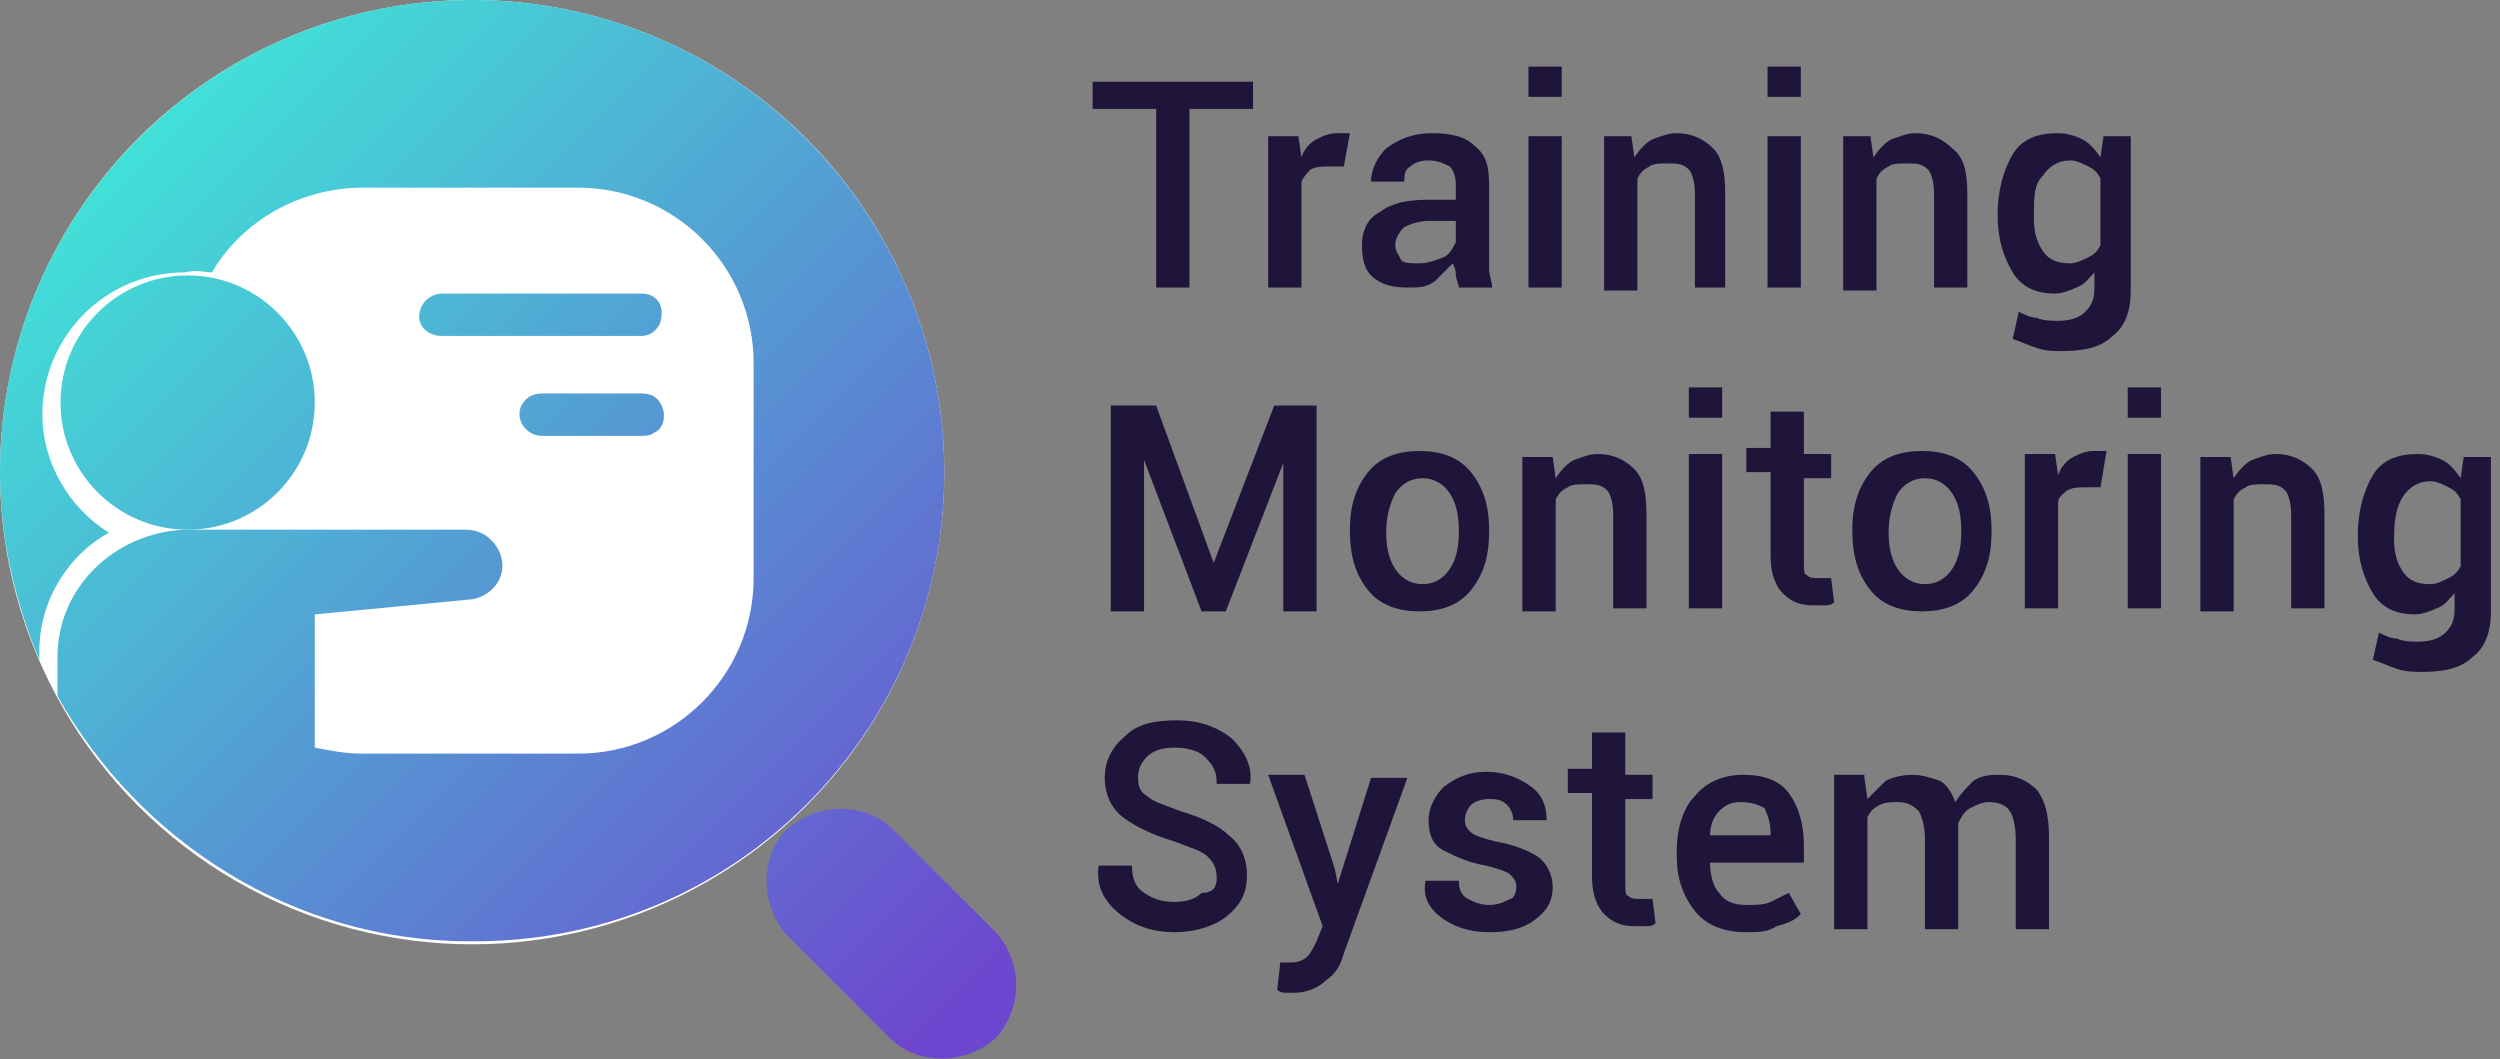 <?xml version="1.0" encoding="utf-8"?>
<!-- Generator: Adobe Illustrator 26.0.3, SVG Export Plug-In . SVG Version: 6.00 Build 0)  -->
<svg version="1.1" id="Layer_1" xmlns="http://www.w3.org/2000/svg" xmlns:xlink="http://www.w3.org/1999/xlink" x="0px" y="0px"
	 viewBox="0 0 82.6 35" style="enable-background:new 0 0 82.6 35;" xml:space="preserve">
<rect x="0" y="0" width="82.6" height="35" fill="#808080" stroke="none"/>
<style type="text/css">
	.st0{fill:#FFFFFF;}
	.st1{fill:url(#SVGID_1_);}
	.st2{fill:url(#SVGID_00000003089280897474538160000018374679093588034750_);}
	.st3{fill:url(#SVGID_00000155856095472335388160000006043170369577570493_);}
	.st4{fill:url(#SVGID_00000000904924605190225370000010866154183279468725_);}
	.st5{fill:url(#SVGID_00000117665795137280672270000002640445791283923121_);}
	.st6{fill:#1F153A;}
</style>
<g>
	<circle class="st0" cx="15.6" cy="15.6" r="15.6"/>
	<g>
		<linearGradient id="SVGID_1_" gradientUnits="userSpaceOnUse" x1="3.915" y1="5.338" x2="31.741" y2="33.164">
			<stop  offset="0" style="stop-color:#41E0D7"/>
			<stop  offset="1" style="stop-color:#6D47CF"/>
		</linearGradient>
		<path class="st1" d="M32.9,30.8l-3.4-3.4c-0.9-0.9-2.5-0.9-3.5,0v0c-0.9,0.9-0.9,2.5,0,3.5l3.4,3.4c0.9,0.9,2.5,0.9,3.5,0v0
			C33.8,33.3,33.8,31.8,32.9,30.8z"/>
		
			<linearGradient id="SVGID_00000167357099684640976950000010246762216038763931_" gradientUnits="userSpaceOnUse" x1="4.627" y1="4.626" x2="32.453" y2="32.453">
			<stop  offset="0" style="stop-color:#41E0D7"/>
			<stop  offset="1" style="stop-color:#6D47CF"/>
		</linearGradient>
		<path style="fill:url(#SVGID_00000167357099684640976950000010246762216038763931_);" d="M31.2,15.6C31.2,7,24.2,0,15.6,0
			C7,0,0,7,0,15.6c0,2.2,0.5,4.3,1.3,6.2v-0.3c0-1.7,1-3.2,2.3-3.9c-1.3-0.8-2.2-2.3-2.2-3.9c0-2.6,2.1-4.7,4.7-4.7
			C6.5,8.9,6.8,9,7,9c1-1.7,2.9-2.8,5-2.8h7.1c3.2,0,5.8,2.6,5.8,5.8v7.1c0,3.2-2.6,5.8-5.8,5.8H12c-0.6,0-1.1-0.1-1.6-0.2v-4.4
			l5.2-0.5c0.6-0.1,1-0.6,1-1.1c0-0.6-0.5-1.2-1.2-1.2h-5.1H6.2h0H6.1v0c-2.3,0.1-4.2,1.9-4.2,4.2v1.3c2.7,4.8,7.8,8.1,13.6,8.1
			C24.2,31.2,31.2,24.2,31.2,15.6z"/>
		
			<linearGradient id="SVGID_00000121981736243591392570000018167160813470776981_" gradientUnits="userSpaceOnUse" x1="1.057" y1="8.196" x2="28.884" y2="36.022">
			<stop  offset="0" style="stop-color:#41E0D7"/>
			<stop  offset="1" style="stop-color:#6D47CF"/>
		</linearGradient>
		<circle style="fill:url(#SVGID_00000121981736243591392570000018167160813470776981_);" cx="6.2" cy="13.3" r="4.2"/>
		
			<linearGradient id="SVGID_00000091001304338739144840000018003397256734118039_" gradientUnits="userSpaceOnUse" x1="8.377" y1="0.876" x2="36.203" y2="28.703">
			<stop  offset="0" style="stop-color:#41E0D7"/>
			<stop  offset="1" style="stop-color:#6D47CF"/>
		</linearGradient>
		<path style="fill:url(#SVGID_00000091001304338739144840000018003397256734118039_);" d="M21.2,9.7c-1.1,0-2.2,0-3.3,0
			c-1.1,0-2.2,0-3.3,0c-0.3,0-0.6,0.2-0.7,0.5c-0.2,0.5,0.2,0.9,0.7,0.9c2,0,4,0,6,0c0.2,0,0.4,0,0.6,0c0.3,0,0.5-0.2,0.6-0.4
			C22,10.1,21.7,9.7,21.2,9.7z"/>
		
			<linearGradient id="SVGID_00000016073207451731296460000000217366297257431440_" gradientUnits="userSpaceOnUse" x1="7.554" y1="1.699" x2="35.381" y2="29.525">
			<stop  offset="0" style="stop-color:#41E0D7"/>
			<stop  offset="1" style="stop-color:#6D47CF"/>
		</linearGradient>
		<path style="fill:url(#SVGID_00000016073207451731296460000000217366297257431440_);" d="M18,13c-0.2,0-0.3,0-0.5,0.1
			c-0.3,0.2-0.4,0.5-0.3,0.8c0.1,0.3,0.4,0.5,0.7,0.5c1.1,0,2.2,0,3.3,0c0.1,0,0.3,0,0.4-0.1c0.3-0.1,0.4-0.5,0.3-0.8
			c-0.1-0.3-0.3-0.5-0.7-0.5c-0.6,0-1.1,0-1.7,0c0,0,0,0,0,0C19,13,18.5,13,18,13z"/>
	</g>
	<g>
		<path class="st6" d="M41.4,3.6h-2.1v5.9h-1.1V3.6h-2.1V2.7h5.3V3.6z"/>
		<path class="st6" d="M44.4,5.5l-0.5,0c-0.2,0-0.4,0-0.6,0.1C43.2,5.7,43.1,5.8,43,6v3.5h-1.1V4.5h1l0.1,0.7
			c0.1-0.3,0.3-0.5,0.5-0.6c0.2-0.1,0.4-0.2,0.7-0.2c0.1,0,0.1,0,0.2,0c0.1,0,0.1,0,0.2,0L44.4,5.5z"/>
		<path class="st6" d="M48.2,9.5c0-0.1-0.1-0.3-0.1-0.4c0-0.1,0-0.2-0.1-0.4c-0.2,0.2-0.4,0.4-0.6,0.6c-0.3,0.2-0.5,0.2-0.9,0.2
			c-0.5,0-0.9-0.1-1.2-0.4C45.1,8.9,45,8.6,45,8.1c0-0.5,0.2-0.9,0.6-1.1c0.4-0.3,0.9-0.4,1.6-0.4h0.9V6.1c0-0.3-0.1-0.5-0.2-0.6
			c-0.2-0.1-0.4-0.2-0.7-0.2c-0.3,0-0.5,0.1-0.6,0.2c-0.2,0.1-0.2,0.3-0.2,0.5l-1.1,0l0,0c0-0.4,0.2-0.8,0.5-1.1
			c0.4-0.3,0.9-0.5,1.5-0.5c0.6,0,1.1,0.1,1.4,0.4c0.4,0.3,0.5,0.7,0.5,1.3v2.2c0,0.2,0,0.4,0,0.6s0.1,0.4,0.1,0.6H48.2z M46.9,8.7
			c0.3,0,0.5-0.1,0.8-0.2C47.9,8.4,48,8.2,48.1,8V7.3h-0.9c-0.3,0-0.6,0.1-0.8,0.2c-0.2,0.2-0.3,0.4-0.3,0.6c0,0.2,0.1,0.3,0.2,0.5
			C46.4,8.7,46.6,8.7,46.9,8.7z"/>
		<path class="st6" d="M51.6,3.2h-1.1v-1h1.1V3.2z M51.6,9.5h-1.1V4.5h1.1V9.5z"/>
		<path class="st6" d="M53.9,4.5L54,5.2c0.2-0.3,0.4-0.5,0.6-0.6c0.3-0.1,0.5-0.2,0.8-0.2c0.5,0,0.9,0.2,1.2,0.5
			c0.3,0.3,0.4,0.8,0.4,1.5v3.1H56V6.4c0-0.4-0.1-0.7-0.2-0.8c-0.2-0.2-0.4-0.2-0.7-0.2c-0.2,0-0.5,0-0.6,0.1
			c-0.2,0.1-0.3,0.2-0.4,0.4v3.7h-1.1V4.5H53.9z"/>
		<path class="st6" d="M59.5,3.2h-1.1v-1h1.1V3.2z M59.5,9.5h-1.1V4.5h1.1V9.5z"/>
		<path class="st6" d="M61.8,4.5l0.1,0.7c0.2-0.3,0.4-0.5,0.6-0.6c0.3-0.1,0.5-0.2,0.8-0.2c0.5,0,0.9,0.2,1.2,0.5
			C64.9,5.2,65,5.7,65,6.4v3.1h-1.1V6.4c0-0.4-0.1-0.7-0.2-0.8c-0.2-0.2-0.4-0.2-0.7-0.2c-0.2,0-0.5,0-0.6,0.1
			c-0.2,0.1-0.3,0.2-0.4,0.4v3.7h-1.1V4.5H61.8z"/>
		<path class="st6" d="M66,7.1c0-0.8,0.2-1.5,0.5-2c0.3-0.5,0.8-0.7,1.5-0.7c0.3,0,0.6,0.1,0.8,0.2c0.2,0.1,0.4,0.3,0.6,0.6l0.1-0.7
			h0.9v5.1c0,0.7-0.2,1.2-0.6,1.5c-0.4,0.4-1,0.5-1.7,0.5c-0.2,0-0.5,0-0.8-0.1c-0.3-0.1-0.5-0.2-0.8-0.3l0.2-0.9
			c0.2,0.1,0.4,0.2,0.6,0.2c0.2,0.1,0.5,0.1,0.7,0.1c0.4,0,0.7-0.1,0.9-0.3c0.2-0.2,0.3-0.4,0.3-0.8V9c-0.2,0.2-0.3,0.4-0.6,0.5
			c-0.2,0.1-0.5,0.2-0.7,0.2c-0.6,0-1.1-0.2-1.4-0.7C66.2,8.5,66,7.9,66,7.1L66,7.1z M67.2,7.2c0,0.5,0.1,0.8,0.3,1.1
			c0.2,0.3,0.5,0.4,0.9,0.4c0.2,0,0.4-0.1,0.6-0.2c0.2-0.1,0.3-0.2,0.4-0.4V5.9c-0.1-0.2-0.2-0.3-0.4-0.4c-0.2-0.1-0.4-0.2-0.6-0.2
			c-0.4,0-0.7,0.2-0.9,0.5C67.2,6.1,67.2,6.5,67.2,7.2L67.2,7.2z"/>
		<path class="st6" d="M40.1,18.6L40.1,18.6l2-5.2h1.4v6.8h-1.1v-4.9l0,0l-1.9,4.9h-0.8l-1.9-5l0,0v5h-1.1v-6.8h1.5L40.1,18.6z"/>
		<path class="st6" d="M44.6,17.5c0-0.8,0.2-1.4,0.6-1.9c0.4-0.5,1-0.7,1.7-0.7c0.7,0,1.3,0.2,1.7,0.7c0.4,0.5,0.6,1.1,0.6,1.9v0.1
			c0,0.8-0.2,1.4-0.6,1.9c-0.4,0.5-1,0.7-1.7,0.7c-0.7,0-1.3-0.2-1.7-0.7C44.8,19,44.6,18.4,44.6,17.5L44.6,17.5z M45.8,17.6
			c0,0.5,0.1,0.9,0.3,1.2c0.2,0.3,0.5,0.5,0.9,0.5c0.4,0,0.7-0.2,0.9-0.5c0.2-0.3,0.3-0.7,0.3-1.2v-0.1c0-0.5-0.1-0.9-0.3-1.2
			c-0.2-0.3-0.5-0.5-0.9-0.5c-0.4,0-0.7,0.2-0.9,0.5C45.9,16.7,45.8,17.1,45.8,17.6L45.8,17.6z"/>
		<path class="st6" d="M51.3,15.1l0.1,0.7c0.2-0.3,0.4-0.5,0.6-0.6c0.3-0.1,0.5-0.2,0.8-0.2c0.5,0,0.9,0.2,1.2,0.5
			c0.3,0.3,0.4,0.8,0.4,1.5v3.1h-1.1V17c0-0.4-0.1-0.7-0.2-0.8c-0.2-0.2-0.4-0.2-0.7-0.2c-0.2,0-0.5,0-0.6,0.1
			c-0.2,0.1-0.3,0.2-0.4,0.4v3.7h-1.1v-5.1H51.3z"/>
		<path class="st6" d="M56.9,13.8h-1.1v-1h1.1V13.8z M56.9,20.1h-1.1v-5.1h1.1V20.1z"/>
		<path class="st6" d="M59.6,13.8v1.2h0.9v0.8h-0.9v2.8c0,0.2,0,0.4,0.1,0.4c0.1,0.1,0.2,0.1,0.4,0.1c0.1,0,0.1,0,0.2,0
			c0.1,0,0.1,0,0.2,0l0.1,0.8c-0.1,0.1-0.2,0.1-0.3,0.1c-0.1,0-0.3,0-0.4,0c-0.4,0-0.7-0.1-1-0.4c-0.2-0.2-0.4-0.6-0.4-1.2v-2.8
			h-0.8v-0.8h0.8v-1.2H59.6z"/>
		<path class="st6" d="M61.2,17.5c0-0.8,0.2-1.4,0.6-1.9c0.4-0.5,1-0.7,1.7-0.7c0.7,0,1.3,0.2,1.7,0.7c0.4,0.5,0.6,1.1,0.6,1.9v0.1
			c0,0.8-0.2,1.4-0.6,1.9c-0.4,0.5-1,0.7-1.7,0.7c-0.7,0-1.3-0.2-1.7-0.7C61.4,19,61.2,18.4,61.2,17.5L61.2,17.5z M62.4,17.6
			c0,0.5,0.1,0.9,0.3,1.2c0.2,0.3,0.5,0.5,0.9,0.5c0.4,0,0.7-0.2,0.9-0.5c0.2-0.3,0.3-0.7,0.3-1.2v-0.1c0-0.5-0.1-0.9-0.3-1.2
			c-0.2-0.3-0.5-0.5-0.9-0.5c-0.4,0-0.7,0.2-0.9,0.5C62.5,16.7,62.4,17.1,62.4,17.6L62.4,17.6z"/>
		<path class="st6" d="M69.4,16.1l-0.5,0c-0.2,0-0.4,0-0.6,0.1c-0.1,0.1-0.3,0.2-0.3,0.4v3.5h-1.1v-5.1h1l0.1,0.7
			c0.1-0.3,0.3-0.5,0.5-0.6c0.2-0.1,0.4-0.2,0.7-0.2c0.1,0,0.1,0,0.2,0c0.1,0,0.1,0,0.2,0L69.4,16.1z"/>
		<path class="st6" d="M71.4,13.8h-1.1v-1h1.1V13.8z M71.4,20.1h-1.1v-5.1h1.1V20.1z"/>
		<path class="st6" d="M73.7,15.1l0.1,0.7c0.2-0.3,0.4-0.5,0.6-0.6c0.3-0.1,0.5-0.2,0.8-0.2c0.5,0,0.9,0.2,1.2,0.5
			c0.3,0.3,0.4,0.8,0.4,1.5v3.1h-1.1V17c0-0.4-0.1-0.7-0.2-0.8c-0.2-0.2-0.4-0.2-0.7-0.2c-0.2,0-0.5,0-0.6,0.1
			c-0.2,0.1-0.3,0.2-0.4,0.4v3.7h-1.1v-5.1H73.7z"/>
		<path class="st6" d="M77.9,17.7c0-0.8,0.2-1.5,0.5-2c0.3-0.5,0.8-0.7,1.5-0.7c0.3,0,0.6,0.1,0.8,0.2c0.2,0.1,0.4,0.3,0.6,0.6
			l0.1-0.7h0.9v5.1c0,0.7-0.2,1.2-0.6,1.5c-0.4,0.4-1,0.5-1.7,0.5c-0.2,0-0.5,0-0.8-0.1c-0.3-0.1-0.5-0.2-0.8-0.3l0.2-0.9
			c0.2,0.1,0.4,0.2,0.6,0.2c0.2,0.1,0.5,0.1,0.7,0.1c0.4,0,0.7-0.1,0.9-0.3c0.2-0.2,0.3-0.4,0.3-0.8v-0.5c-0.2,0.2-0.3,0.4-0.6,0.5
			c-0.2,0.1-0.5,0.2-0.7,0.2c-0.6,0-1.1-0.2-1.4-0.7C78.1,19.1,77.9,18.5,77.9,17.7L77.9,17.7z M79.1,17.8c0,0.5,0.1,0.8,0.3,1.1
			c0.2,0.3,0.5,0.4,0.9,0.4c0.2,0,0.4-0.1,0.6-0.2c0.2-0.1,0.3-0.2,0.4-0.4v-2.2c-0.1-0.2-0.2-0.3-0.4-0.4c-0.2-0.1-0.4-0.2-0.6-0.2
			c-0.4,0-0.7,0.2-0.9,0.5C79.2,16.7,79.1,17.1,79.1,17.8L79.1,17.8z"/>
		<path class="st6" d="M40.2,29c0-0.3-0.1-0.5-0.3-0.7s-0.6-0.3-1.1-0.5c-0.7-0.2-1.3-0.5-1.7-0.8c-0.4-0.3-0.6-0.8-0.6-1.3
			c0-0.5,0.2-1,0.7-1.4c0.4-0.4,1-0.5,1.7-0.5c0.7,0,1.3,0.2,1.8,0.6c0.4,0.4,0.7,0.9,0.6,1.5l0,0h-1.1c0-0.4-0.1-0.6-0.4-0.9
			c-0.2-0.2-0.6-0.3-1-0.3c-0.4,0-0.7,0.1-0.9,0.3c-0.2,0.2-0.3,0.4-0.3,0.7c0,0.3,0.1,0.5,0.3,0.6c0.2,0.2,0.6,0.3,1.1,0.5
			c0.7,0.2,1.3,0.5,1.6,0.8c0.4,0.3,0.6,0.8,0.6,1.3c0,0.6-0.2,1-0.7,1.4c-0.4,0.3-1,0.5-1.7,0.5c-0.7,0-1.3-0.2-1.8-0.6
			c-0.5-0.4-0.8-0.9-0.7-1.6l0,0h1.1c0,0.4,0.1,0.7,0.4,0.9c0.3,0.2,0.6,0.3,1,0.3c0.4,0,0.7-0.1,0.9-0.3
			C40.1,29.5,40.2,29.3,40.2,29z"/>
		<path class="st6" d="M44.1,28.7l0.1,0.5h0l1.1-3.5h1.2l-2.1,5.8c-0.1,0.4-0.3,0.7-0.6,0.9c-0.2,0.2-0.6,0.4-1,0.4
			c-0.1,0-0.2,0-0.3,0c-0.1,0-0.2,0-0.3-0.1l0.1-0.9c0,0,0.1,0,0.2,0c0.1,0,0.1,0,0.2,0c0.2,0,0.4-0.1,0.5-0.2
			c0.1-0.1,0.2-0.3,0.3-0.5l0.2-0.5l-1.8-5h1.2L44.1,28.7z"/>
		<path class="st6" d="M50.1,29.3c0-0.2-0.1-0.3-0.2-0.4c-0.1-0.1-0.4-0.2-0.8-0.3c-0.6-0.1-1-0.3-1.4-0.5s-0.5-0.6-0.5-1
			c0-0.4,0.2-0.8,0.5-1.1c0.4-0.3,0.8-0.5,1.4-0.5c0.6,0,1.1,0.2,1.5,0.5c0.4,0.3,0.5,0.7,0.5,1.1l0,0H50c0-0.2-0.1-0.4-0.2-0.5
			c-0.2-0.2-0.4-0.2-0.6-0.2c-0.3,0-0.5,0.1-0.6,0.2c-0.1,0.1-0.2,0.3-0.2,0.5c0,0.2,0.1,0.3,0.2,0.4s0.4,0.2,0.8,0.3
			c0.6,0.1,1.1,0.3,1.4,0.5c0.3,0.2,0.5,0.6,0.5,1c0,0.5-0.2,0.8-0.6,1.1c-0.4,0.3-0.9,0.4-1.5,0.4c-0.7,0-1.2-0.2-1.6-0.5
			c-0.4-0.3-0.6-0.7-0.5-1.2l0,0h1.1c0,0.3,0.1,0.5,0.3,0.6c0.2,0.1,0.4,0.2,0.7,0.2c0.3,0,0.5-0.1,0.7-0.2
			C50,29.7,50.1,29.5,50.1,29.3z"/>
		<path class="st6" d="M53.7,24.4v1.2h0.9v0.8h-0.9v2.8c0,0.2,0,0.4,0.1,0.4c0.1,0.1,0.2,0.1,0.4,0.1c0.1,0,0.1,0,0.2,0
			c0.1,0,0.1,0,0.2,0l0.1,0.8c-0.1,0.1-0.2,0.1-0.3,0.1c-0.1,0-0.3,0-0.4,0c-0.4,0-0.7-0.1-1-0.4c-0.2-0.2-0.4-0.6-0.4-1.2v-2.8
			h-0.8v-0.8h0.8v-1.2H53.7z"/>
		<path class="st6" d="M57.7,30.8c-0.7,0-1.3-0.2-1.7-0.7c-0.4-0.5-0.6-1.1-0.6-1.8v-0.2c0-0.7,0.2-1.4,0.6-1.8
			c0.4-0.5,1-0.7,1.6-0.7c0.7,0,1.2,0.2,1.5,0.6s0.5,1,0.5,1.7v0.6h-3.1l0,0c0,0.4,0.1,0.8,0.3,1c0.2,0.3,0.5,0.4,0.9,0.4
			c0.3,0,0.6,0,0.8-0.1c0.2-0.1,0.4-0.2,0.6-0.3l0.4,0.7c-0.2,0.2-0.4,0.3-0.8,0.4C58.4,30.8,58.1,30.8,57.7,30.8z M57.5,26.5
			c-0.3,0-0.5,0.1-0.7,0.3c-0.2,0.2-0.3,0.5-0.3,0.8l0,0h2v-0.1c0-0.3-0.1-0.6-0.2-0.8C58.1,26.6,57.9,26.5,57.5,26.5z"/>
		<path class="st6" d="M61.6,25.7l0.1,0.7c0.2-0.2,0.4-0.4,0.6-0.6c0.2-0.1,0.5-0.2,0.9-0.2c0.3,0,0.6,0.1,0.9,0.2
			c0.2,0.1,0.4,0.4,0.5,0.7c0.2-0.3,0.4-0.5,0.6-0.7c0.3-0.2,0.6-0.2,0.9-0.2c0.5,0,0.9,0.2,1.2,0.5c0.3,0.4,0.4,0.9,0.4,1.6v3h-1.1
			v-3c0-0.4-0.1-0.8-0.2-0.9c-0.1-0.2-0.4-0.3-0.7-0.3c-0.2,0-0.4,0.1-0.6,0.2c-0.2,0.1-0.3,0.3-0.4,0.5c0,0,0,0.1,0,0.1
			c0,0,0,0.1,0,0.1v3.3h-1.1v-3c0-0.4-0.1-0.7-0.2-0.9c-0.2-0.2-0.4-0.3-0.7-0.3c-0.2,0-0.4,0-0.6,0.1c-0.2,0.1-0.3,0.2-0.4,0.4v3.7
			h-1.1v-5.1H61.6z"/>
	</g>
</g>
</svg>
